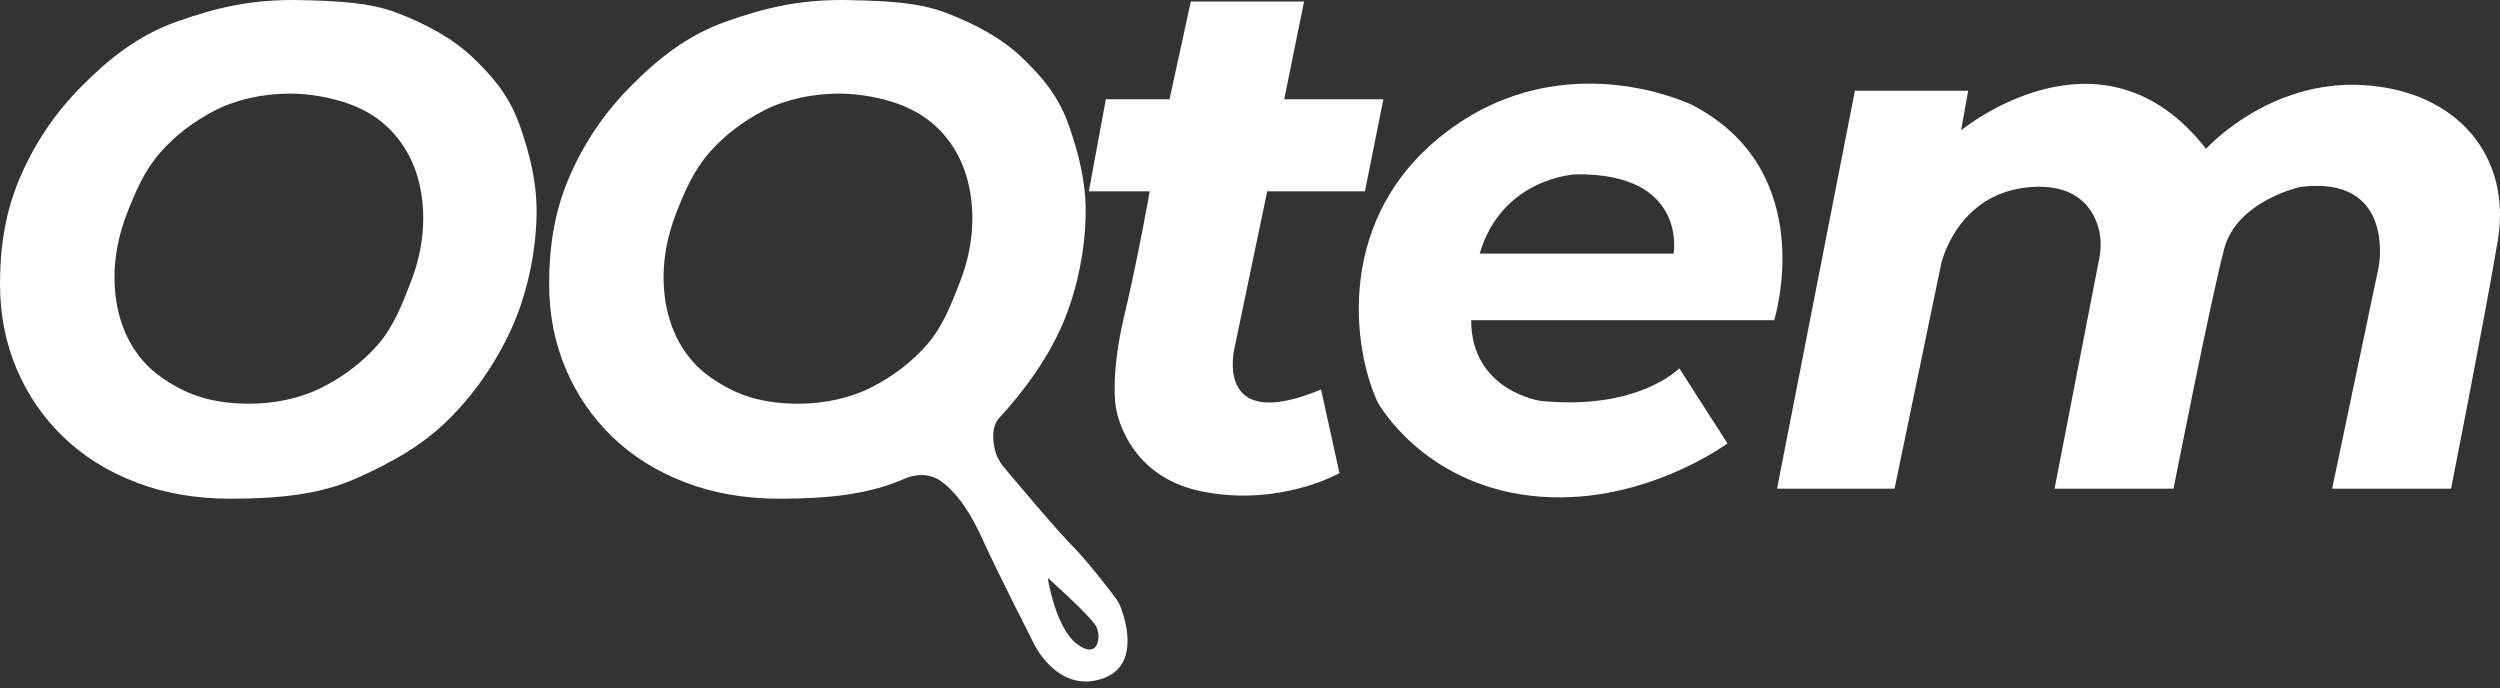 <svg width="207" height="57" viewBox="0 0 207 57" fill="none" xmlns="http://www.w3.org/2000/svg">
<rect x="0" y="0" width="207" height="57" fill="#333333" stroke="none"/>
<path d="M195.676 7.045C187.821 6.576 182.661 12.323 182.661 12.323C173.985 1.185 162.378 10.798 162.378 10.798L162.964 7.515H153.585L147.138 40.461H156.869L160.736 21.82C160.736 21.82 162.026 15.959 168.125 15.49C171.553 15.225 172.98 16.854 173.57 18.328C173.952 19.276 174.026 20.322 173.831 21.327L170.118 40.461H179.967C179.967 40.461 183.13 24.4 184.185 20.529C185.241 16.663 190.401 15.49 190.401 15.49C198.373 14.434 196.966 22.054 196.966 22.054L193.099 40.461H202.947C202.947 40.461 205.641 26.863 206.814 19.943C207.987 13.027 203.534 7.515 195.676 7.045Z" fill="white"/>
<path fill-rule="evenodd" clip-rule="evenodd" d="M146.903 26.511H121.812C121.812 32.371 127.555 33.193 127.555 33.193C135.648 34.013 139.045 30.495 139.045 30.495L143.033 36.711C143.033 36.711 135.765 42.102 126.734 41.047C117.707 39.991 114.075 33.31 114.075 33.31C112.081 29.088 110.322 17.949 119.935 10.798C129.67 3.557 140.101 8.687 140.101 8.687C150.77 14.2 146.903 26.511 146.903 26.511ZM130.487 14.434C130.487 14.434 124.392 14.669 122.516 20.999H138.576C138.576 20.999 139.749 14.317 130.487 14.434Z" fill="white"/>
<path d="M102.233 28.736L104.927 15.841H113.019L114.544 8.218H106.334L107.976 0.129H98.597L96.838 8.218H91.563L90.156 15.841H95.196C95.196 15.841 94.227 21.37 93.085 26.159C91.915 31.081 92.384 33.662 92.384 33.662C92.384 33.662 93.085 39.408 99.535 40.695C105.982 41.985 110.908 39.174 110.908 39.174L109.383 32.254C100.356 36.007 102.233 28.736 102.233 28.736Z" fill="white"/>
<path fill-rule="evenodd" clip-rule="evenodd" d="M43.059 10.45C43.83 12.668 44.43 14.957 44.43 17.48C44.43 20.466 43.766 23.894 42.553 26.745C41.34 29.597 39.484 32.382 37.275 34.6C35.071 36.822 32.5 38.283 29.421 39.643C26.341 41 22.81 41.292 19.077 41.292C16.215 41.292 13.611 40.842 11.266 39.941C8.92 39.043 6.916 37.79 5.244 36.181C3.575 34.575 2.284 32.691 1.371 30.529C0.456 28.364 0 26.022 0 23.495C0 20.509 0.422 17.598 1.635 14.746C2.846 11.895 4.555 9.36 6.762 7.139C8.967 4.921 11.366 2.944 14.69 1.771C17.864 0.652 20.863 -0.105 25.085 0.012C27.943 0.092 30.56 0.176 32.906 1.078C35.248 1.976 37.513 3.185 39.182 4.794C40.851 6.402 42.201 7.984 43.059 10.45ZM35.044 18.097C35.044 16.605 34.815 15.236 34.357 13.992C33.897 12.75 33.217 11.669 32.319 10.748C31.421 9.83 30.303 9.122 28.965 8.624C27.628 8.128 25.748 7.749 24.033 7.749C21.834 7.749 19.619 8.215 17.823 9.133C16.027 10.051 14.501 11.227 13.243 12.662C11.983 14.099 11.226 15.842 10.525 17.638C9.828 19.438 9.48 21.2 9.48 22.922C9.477 24.414 9.706 25.782 10.167 27.023C10.625 28.268 11.304 29.35 12.204 30.271C13.102 31.189 14.69 32.184 16.027 32.68C17.366 33.178 18.892 33.427 20.608 33.427C22.806 33.427 24.927 32.968 26.723 32.05C28.522 31.132 30.05 29.954 31.307 28.518C32.564 27.084 33.308 25.18 34.005 23.381C34.705 21.582 35.044 19.819 35.044 18.097Z" fill="white"/>
<path fill-rule="evenodd" clip-rule="evenodd" d="M92.843 50.406C93.329 51.76 94.214 55.148 91.329 56.173C87.693 57.463 85.699 53.475 85.699 53.475C85.699 53.475 82.533 47.263 81.477 44.917C80.425 42.572 79.369 40.93 77.962 39.874C76.555 38.822 74.889 39.643 74.889 39.643C71.81 41 68.278 41.292 64.542 41.292C61.68 41.292 59.078 40.842 56.734 39.941C54.388 39.043 52.381 37.79 50.712 36.181C49.044 34.575 47.752 32.691 46.839 30.529C45.924 28.364 45.468 26.022 45.468 23.495C45.468 20.509 45.887 17.597 47.1 14.746C48.313 11.895 50.022 9.36 52.227 7.139C54.432 4.921 56.831 2.944 60.155 1.771C63.329 0.652 66.331 -0.105 70.55 0.012C73.412 0.092 76.028 0.176 78.371 1.077C80.716 1.976 82.982 3.185 84.65 4.794C86.319 6.402 87.669 7.984 88.524 10.45C89.295 12.668 89.894 14.957 89.894 17.48C89.894 20.466 89.231 23.894 88.021 26.745C86.808 29.597 84.865 32.298 82.744 34.6C82.124 35.273 82.184 36.329 82.348 37.11C82.469 37.683 82.73 38.215 83.106 38.664C84.302 40.092 87.519 43.922 88.749 45.152C89.945 46.352 91.654 48.563 92.327 49.454C92.545 49.746 92.719 50.064 92.843 50.406ZM80.512 18.097C80.512 16.604 80.282 15.236 79.822 13.992C79.364 12.75 78.686 11.668 77.788 10.748C76.888 9.83 75.769 9.122 74.433 8.624C73.097 8.128 71.217 7.749 69.501 7.749C67.303 7.749 65.088 8.215 63.288 9.133C61.492 10.051 59.965 11.227 58.708 12.662C57.451 14.099 56.691 15.841 55.993 17.638C55.294 19.438 54.945 21.2 54.945 22.922C54.945 24.414 55.175 25.781 55.635 27.023C56.093 28.268 56.771 29.35 57.669 30.27C58.567 31.189 60.159 32.184 61.496 32.68C62.832 33.178 64.359 33.427 66.076 33.427C68.271 33.427 70.396 32.968 72.192 32.05C73.988 31.132 75.515 29.954 76.772 28.518C78.032 27.084 78.773 25.18 79.473 23.381C80.17 21.582 80.512 19.819 80.512 18.097ZM90.742 51.834C90.22 50.925 86.755 47.849 86.755 47.849C86.755 47.849 87.381 52.014 89.218 53.358C90.977 54.648 91.211 52.654 90.742 51.834Z" fill="white"/>
</svg>
